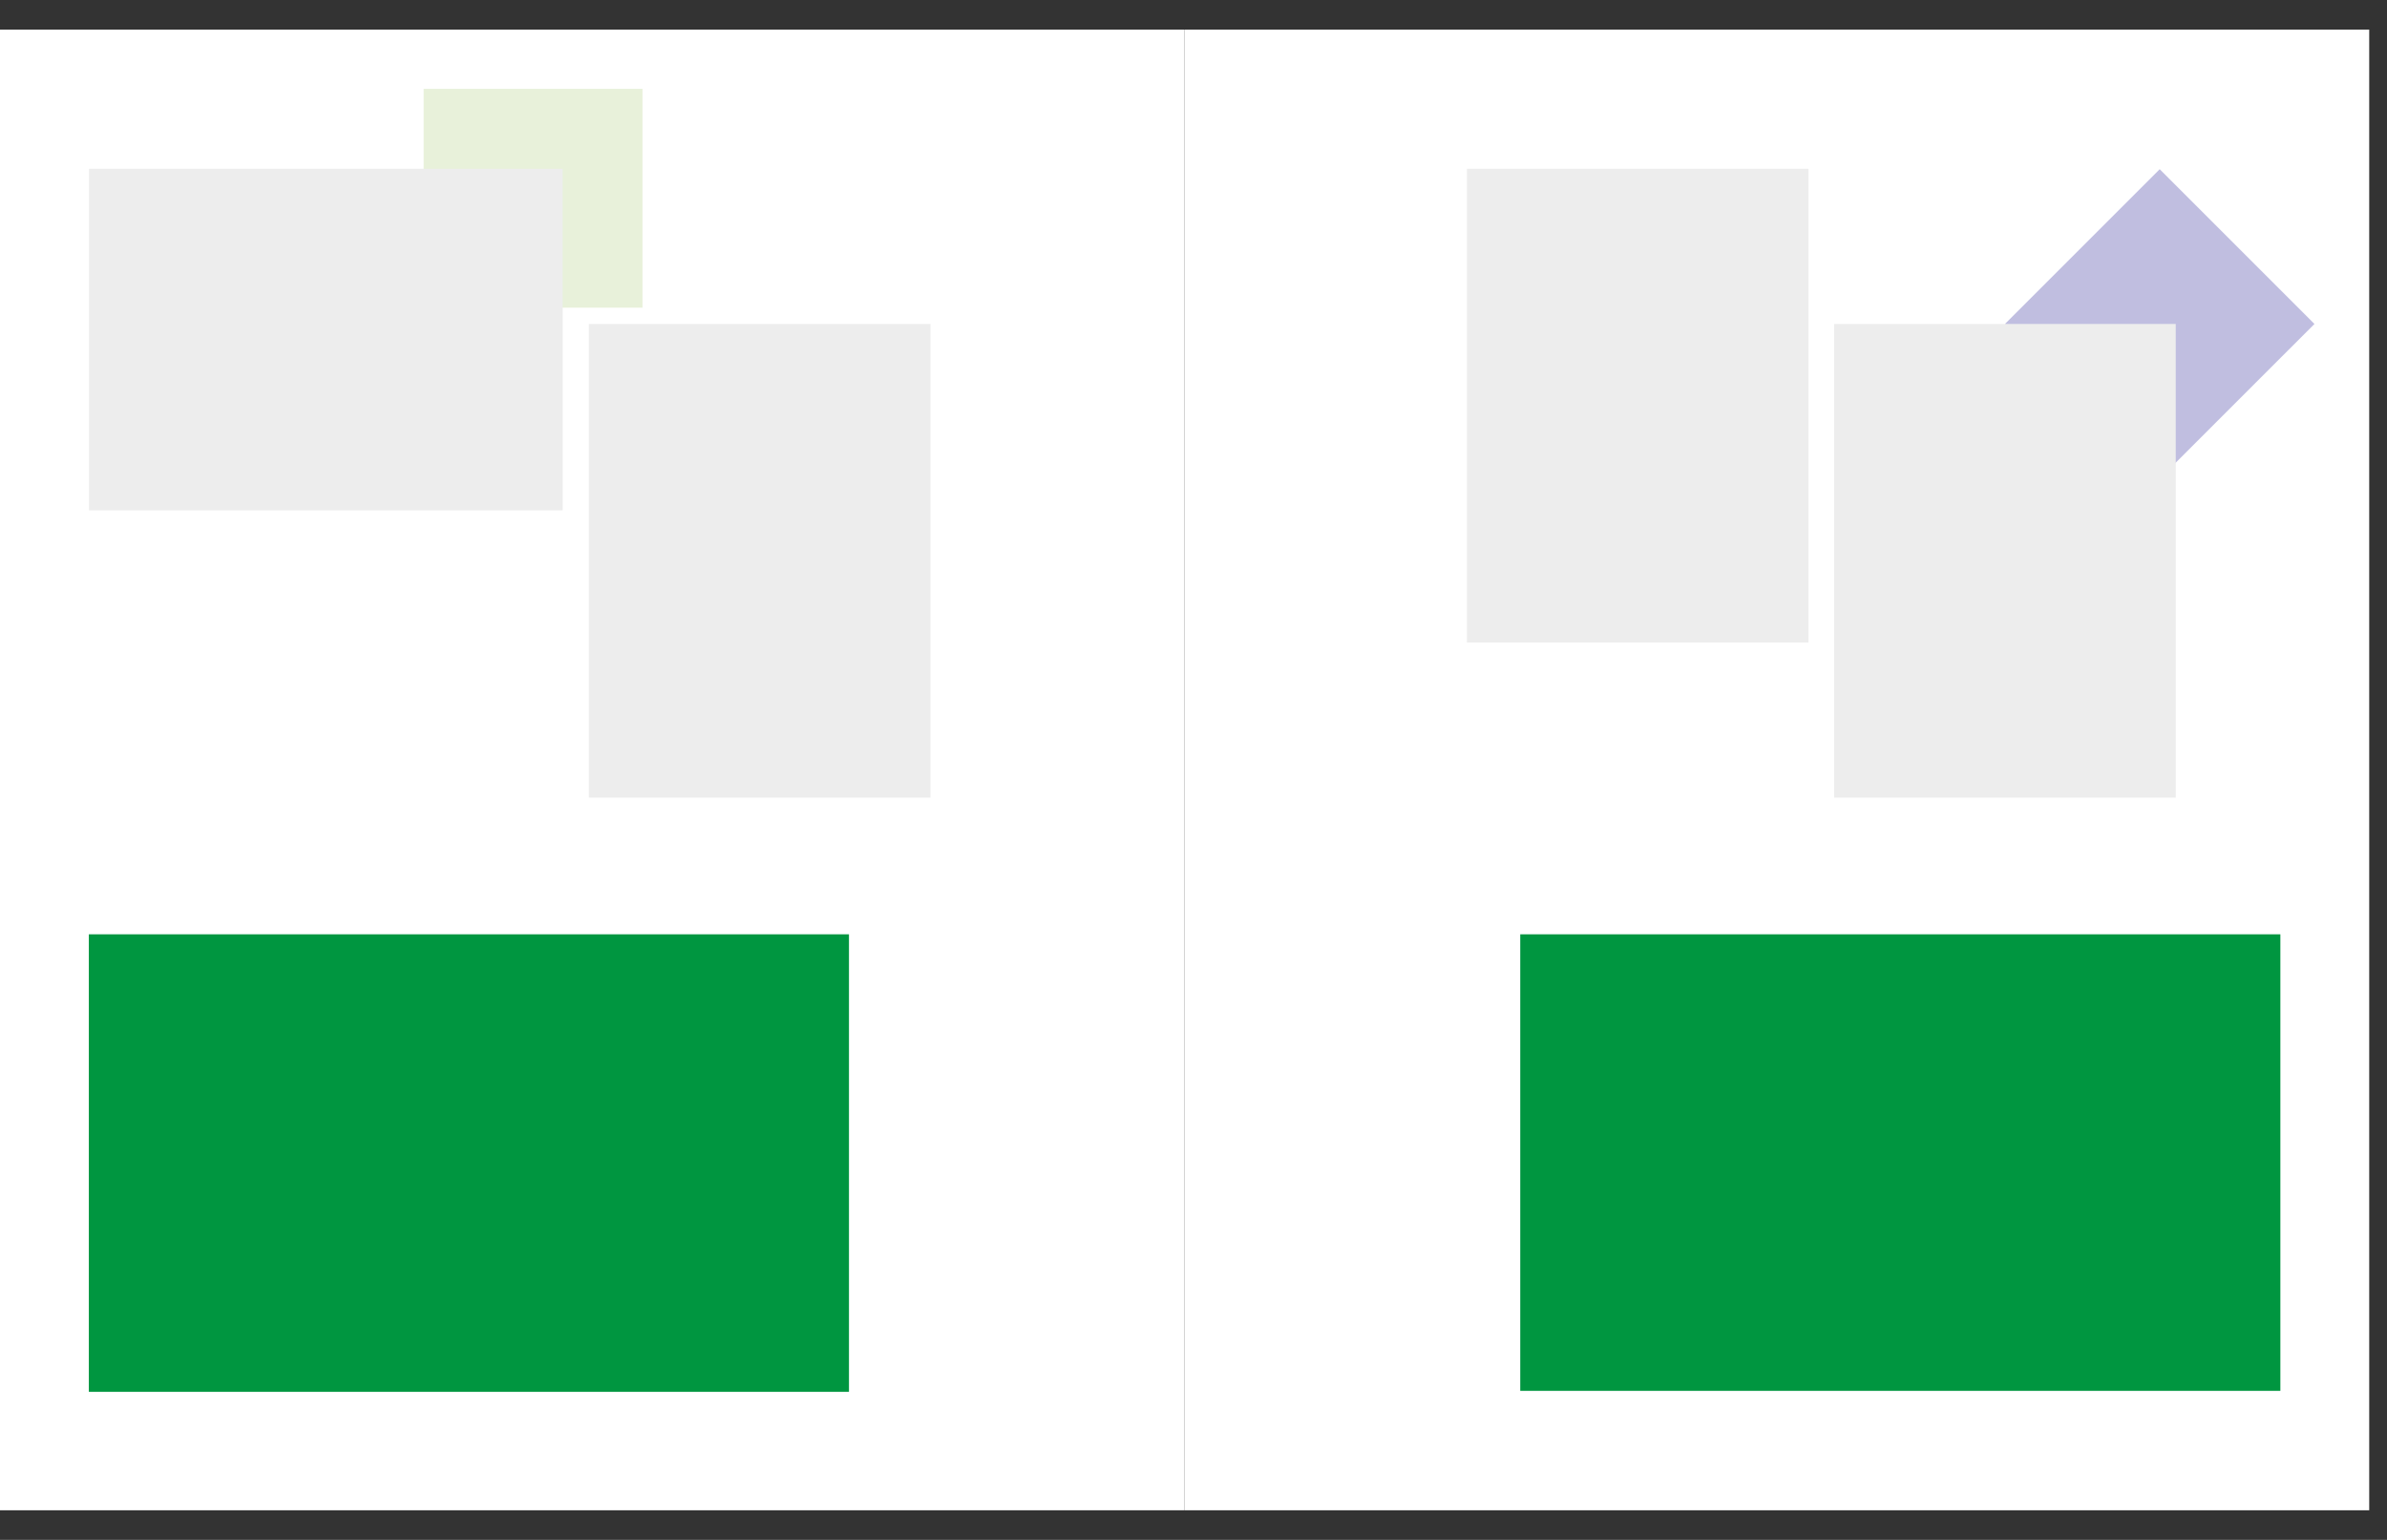<?xml version="1.0" encoding="UTF-8" standalone="no"?>
<svg
   xmlns:dc="http://purl.org/dc/elements/1.1/"
   xmlns:cc="http://creativecommons.org/ns#"
   xmlns:rdf="http://www.w3.org/1999/02/22-rdf-syntax-ns#"
   xmlns:svg="http://www.w3.org/2000/svg"
   xmlns="http://www.w3.org/2000/svg"
   xmlns:sodipodi="http://sodipodi.sourceforge.net/DTD/sodipodi-0.dtd"
   xmlns:inkscape="http://www.inkscape.org/namespaces/inkscape"
   id="Layer_1"
   data-name="Layer 1"
   viewBox="0 0 1142.37 737.01"
   version="1.1"
   sodipodi:docname="dl-21-01-2021-29.svg"
   inkscape:version="1.0 (4035a4f, 2020-05-01)">
  <rect x="0" y="0" width="1142.37" height="737.01" fill="#333333" stroke="none"/>
  <sodipodi:namedview
     inkscape:document-rotation="0"
     pagecolor="#ffffff"
     bordercolor="#666666"
     borderopacity="1"
     objecttolerance="10"
     gridtolerance="10"
     guidetolerance="10"
     inkscape:pageopacity="0"
     inkscape:pageshadow="2"
     inkscape:window-width="1080"
     inkscape:window-height="704"
     id="namedview1187"
     showgrid="false"
     inkscape:zoom="0.53182881"
     inkscape:cx="571.185"
     inkscape:cy="368.505"
     inkscape:window-x="0"
     inkscape:window-y="23"
     inkscape:window-maximized="0"
     inkscape:current-layer="Layer_1" />
  <defs
     id="defs1120">
    <style
       id="style1115">.cls-1,.cls-9{fill:none;}.cls-2{fill:#fff;}.cls-3{fill:#c0bee0;}.cls-4{fill:#fde7da;}.cls-5{fill:#009640;}.cls-6,.cls-7{font-size:18px;fill:#e74310;font-family:AmericanTypewriter-Light, American Typewriter;font-weight:300;}.cls-7{letter-spacing:-0.07em;}.cls-8{clip-path:url(#clip-path);}.cls-9{stroke:#1d1d1b;stroke-width:0.5px;}.cls-10{fill:#ededed;}</style>
  </defs>
  <polygon
     style="fill:#ffffff"
     class="cls-2"
     points="0,14.17 0,722.83 566.93,722.83 566.93,14.17 "
     id="polygon7672" />
  <polygon
     style="fill:#ffffff"
     class="cls-2"
     points="566.93,14.17 566.93,722.83 1133.86,722.83 1133.86,14.17 "
     id="polygon7674" />
  <polygon
     style="fill:#c0bee0"
     class="cls-3"
     points="1033.59,80.99 959.53,155.05 1033.59,229.11 1107.65,155.05 "
     id="polygon7676" />
  <polygon
     style="fill:#e8f1da"
     class="cls-4"
     points="202.75,42.52 202.75,147.26 307.49,147.26 307.49,42.52 "
     id="polygon7678" />
  <polygon
     style="fill:#ededed"
     class="cls-7"
     points="42.59,80.79 42.59,244.27 269.29,244.27 269.29,80.79 "
     id="polygon7684" />
  <polygon
     style="fill:#ededed"
     class="cls-7"
     points="1041.27,155.05 877.79,155.05 877.79,381.75 1041.27,381.75 "
     id="polygon7686" />
  <polygon
     style="fill:#ededed"
     class="cls-7"
     points="445.3,155.05 281.81,155.05 281.81,381.75 445.3,381.75 "
     id="polygon7688" />
  <polygon
     style="fill:#ededed"
     class="cls-7"
     points="865.52,80.79 702.04,80.79 702.04,307.49 865.52,307.49 "
     id="polygon7690" />
  <polygon
     clip-path="url(#clip-path)"
     style="fill:#009640"
     class="cls-8"
     points="727.56,447.17 727.56,665.67 1091.34,665.67 1091.34,447.17 "
     id="polygon7692" />
  <polygon
     clip-path="url(#clip-path)"
     style="fill:#009640"
     class="cls-8"
     points="42.52,447.17 42.52,666.14 406.3,666.14 406.3,447.17 "
     id="polygon7742" />
</svg>
